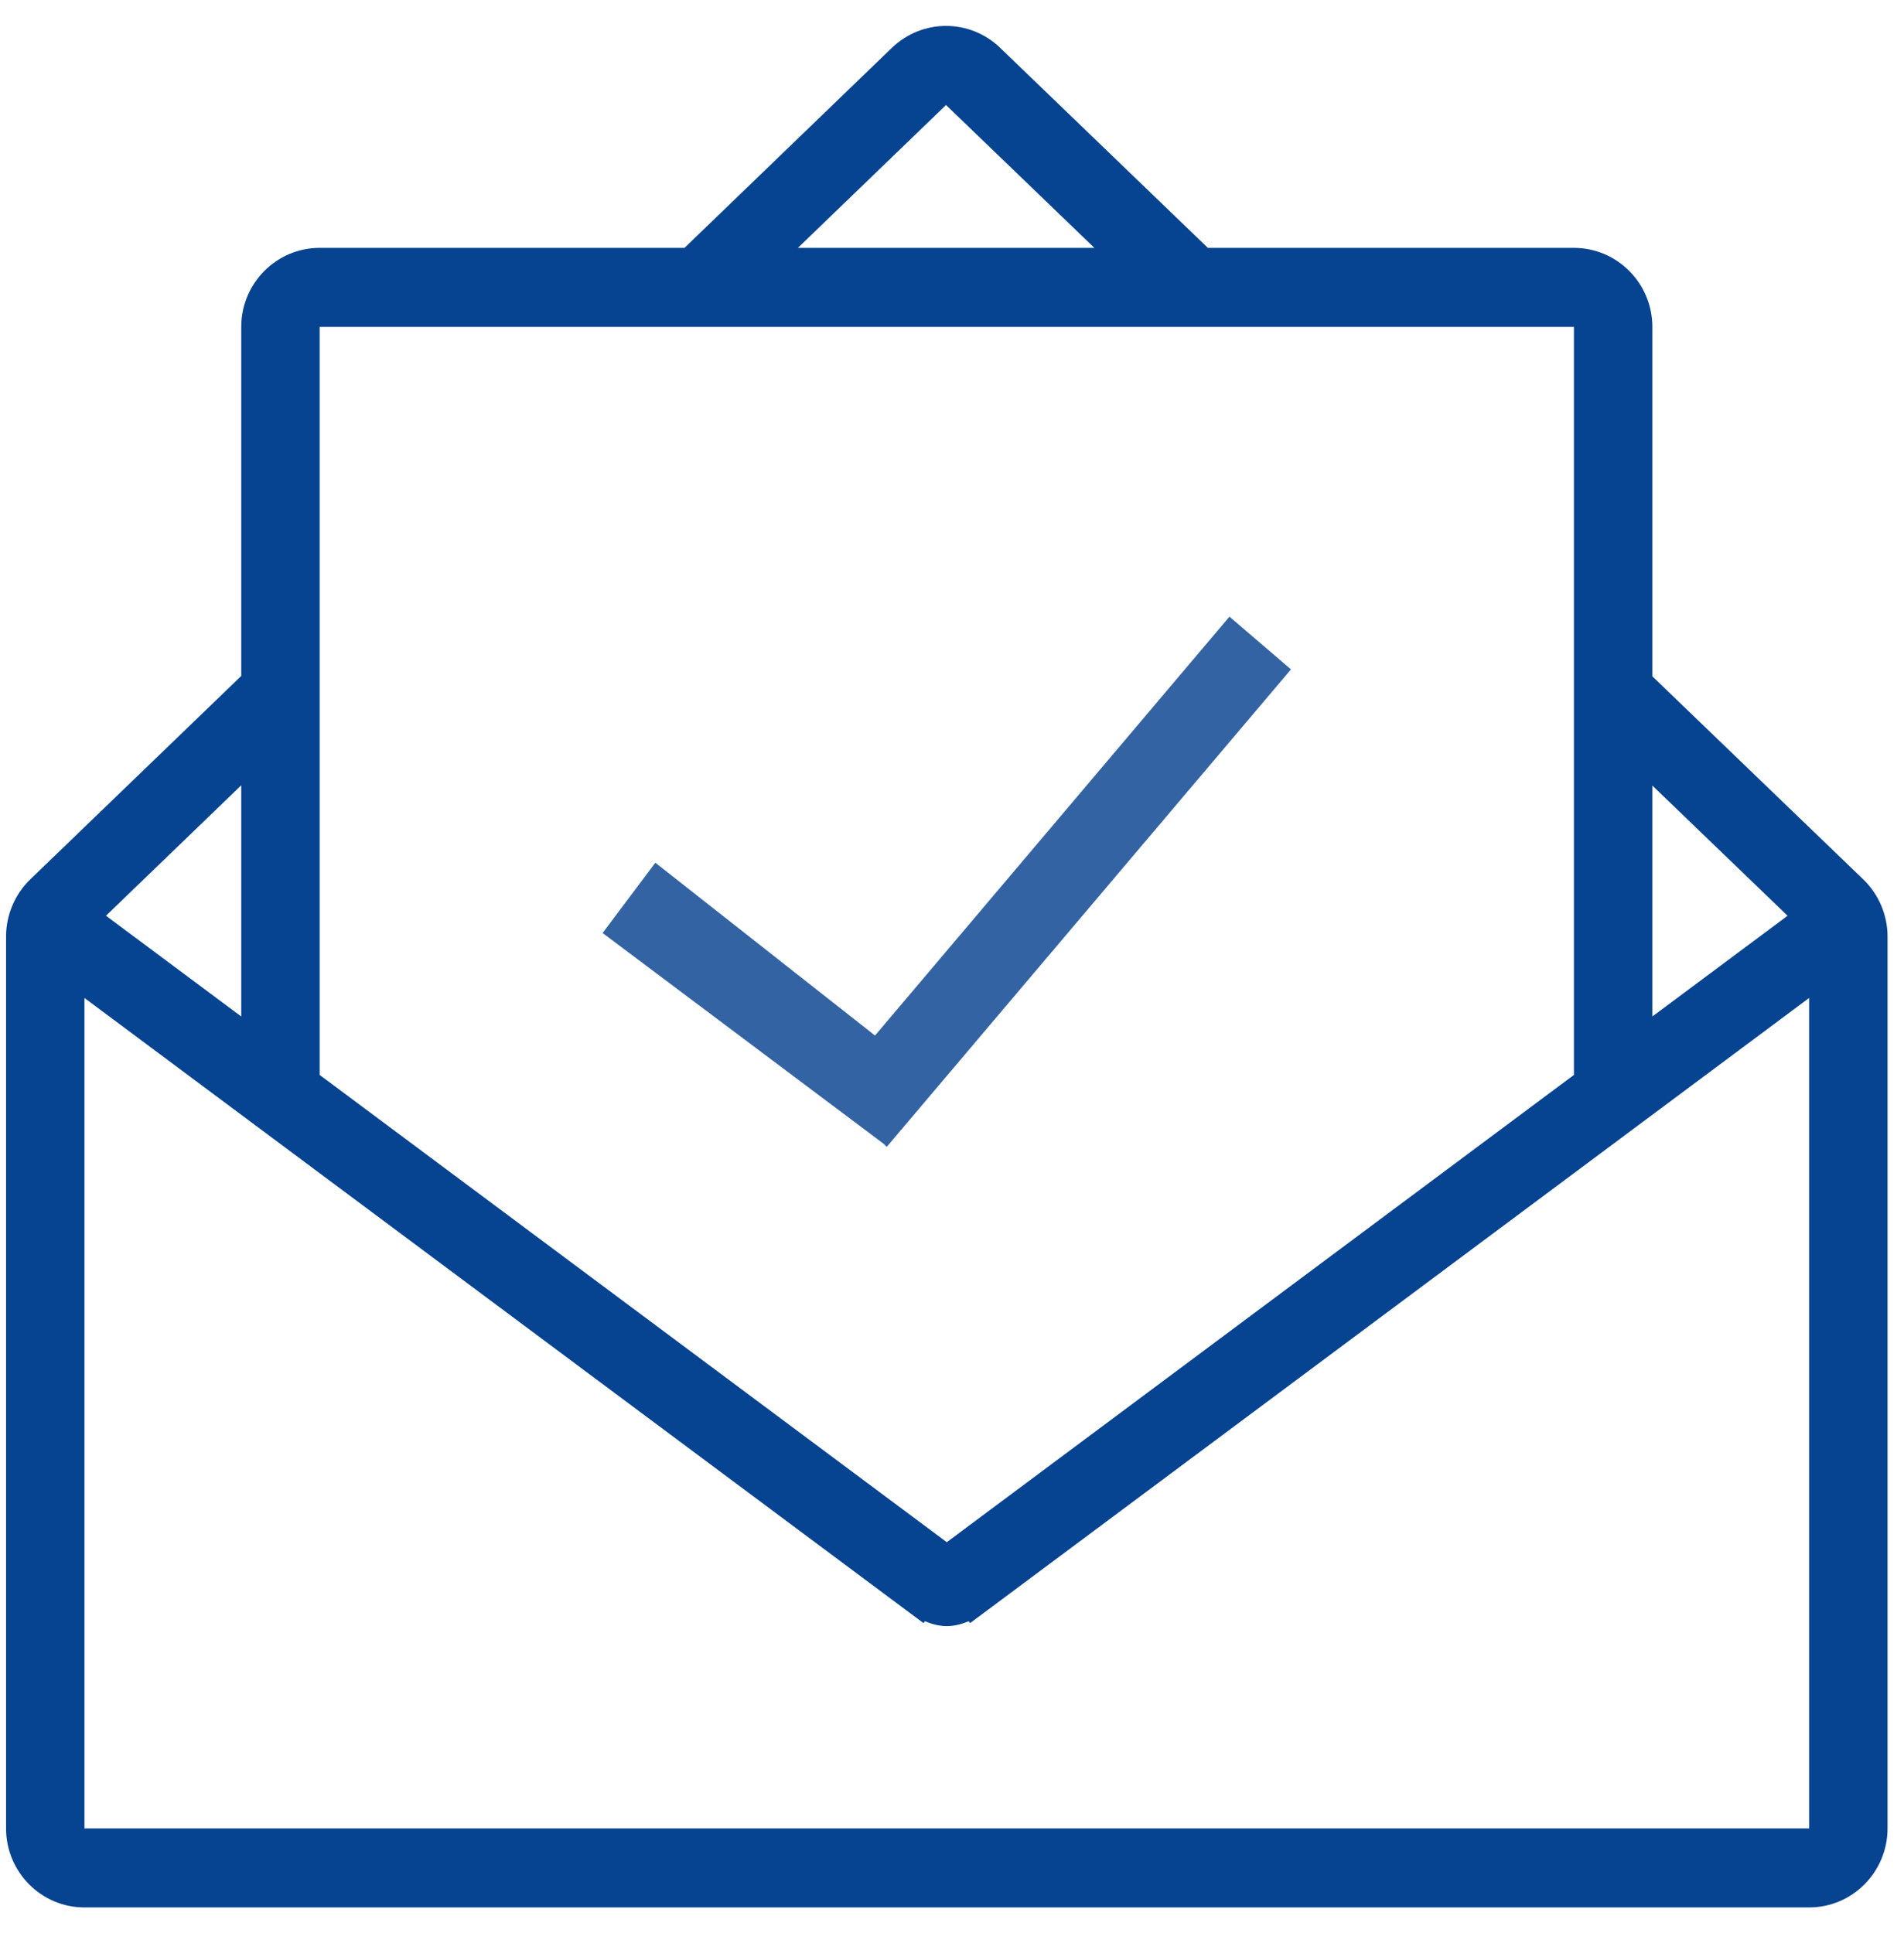 <svg width="65" height="66" viewBox="0 0 65 66" fill="none" xmlns="http://www.w3.org/2000/svg">
<path d="M63.609 30.02L56.409 23.088V11.16C56.409 9.672 55.208 8.462 53.732 8.462H41.235L34.145 1.634C33.109 0.634 31.485 0.636 30.446 1.635L23.368 8.462H10.912C9.436 8.462 8.236 9.672 8.236 11.16V23.075L1.032 30.021C0.507 30.527 0.207 31.238 0.207 31.97V62.418C0.207 63.906 1.407 65.115 2.883 65.115H61.761C63.237 65.115 64.438 63.906 64.438 62.418V31.97C64.438 31.237 64.136 30.527 63.609 30.02ZM61.025 31.262L56.409 34.701V26.817L61.025 31.262ZM32.296 3.585L37.361 8.462H27.239L32.296 3.585ZM53.732 11.16V36.695L32.322 52.647L10.912 36.695V11.16H53.732ZM8.236 34.701L3.618 31.261L8.236 26.808V34.701ZM2.883 62.418V34.068L31.128 55.112C31.128 55.113 31.129 55.113 31.13 55.113L31.527 55.409L31.574 55.345C31.816 55.445 32.066 55.512 32.322 55.512C32.578 55.512 32.829 55.445 33.071 55.345L33.117 55.409L33.515 55.113C33.515 55.113 33.515 55.113 33.515 55.113L61.761 34.068V62.418H2.883Z" fill="#064390"/>
<path d="M41.972 21.051L29.872 35.351L22.372 29.451L20.572 31.851L30.172 39.051L30.272 39.151L44.072 22.851L41.972 21.051Z" fill="#3363A3"/>
</svg>
